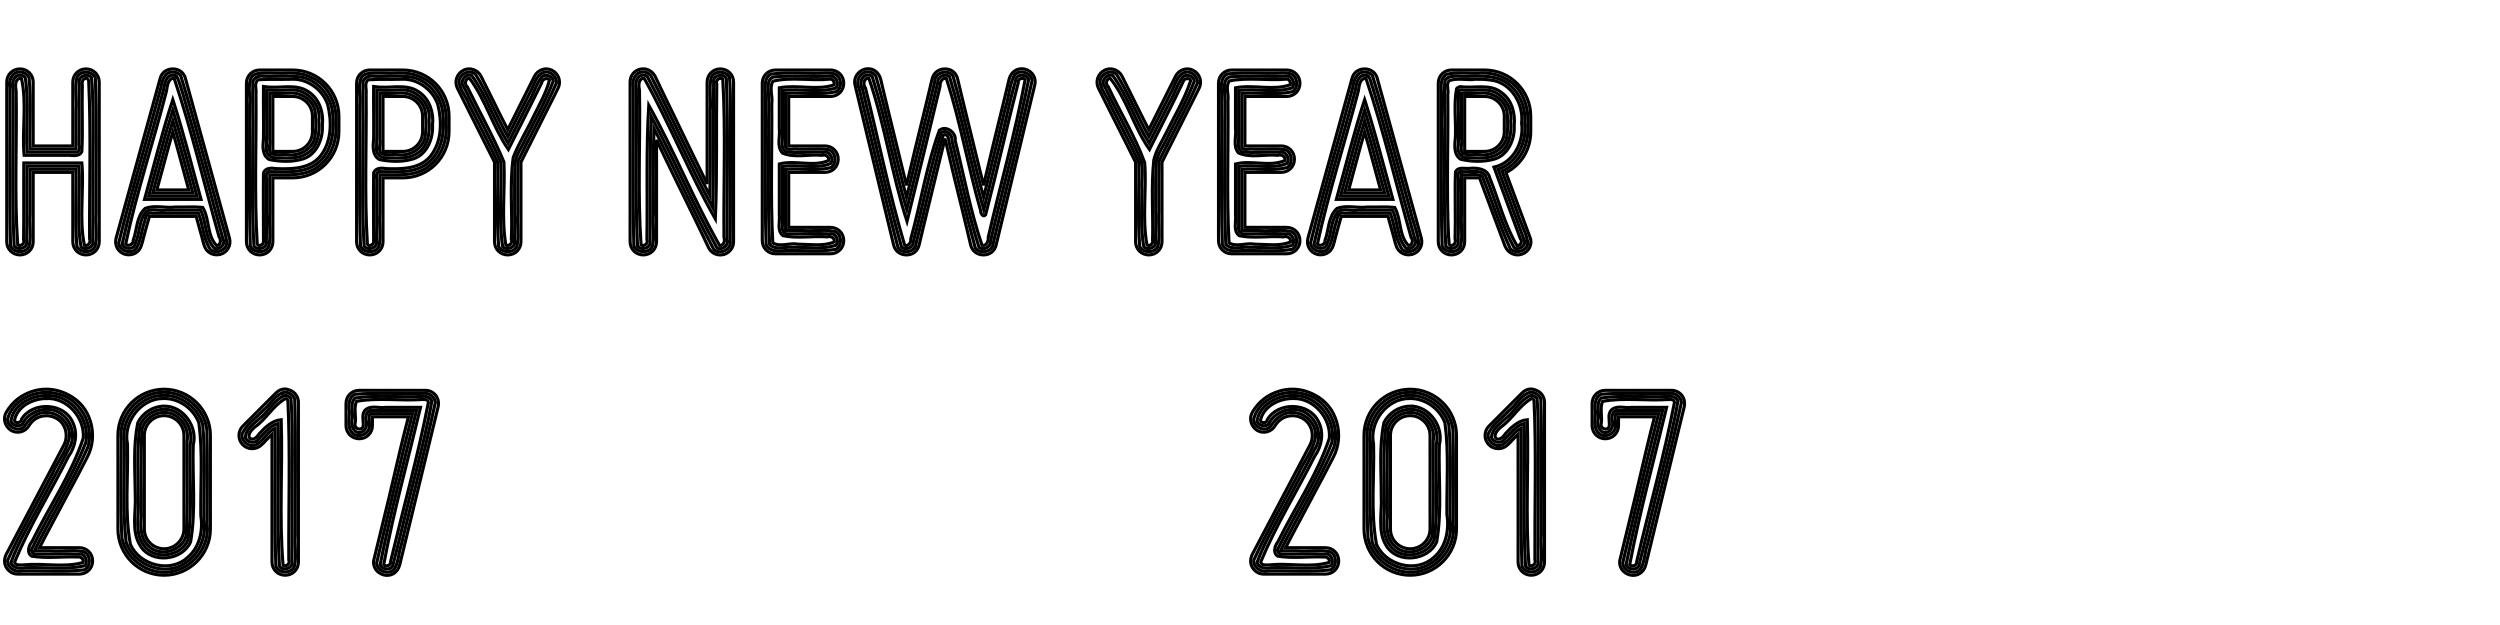 <?xml version="1.0" encoding="UTF-8" standalone="no"?>
<!-- Created with Inkscape (http://www.inkscape.org/) -->

<svg
   xmlns:dc="http://purl.org/dc/elements/1.1/"
   xmlns:cc="http://creativecommons.org/ns#"
   xmlns:rdf="http://www.w3.org/1999/02/22-rdf-syntax-ns#"
   xmlns:svg="http://www.w3.org/2000/svg"
   xmlns="http://www.w3.org/2000/svg"
   xmlns:sodipodi="http://sodipodi.sourceforge.net/DTD/sodipodi-0.dtd"
   xmlns:inkscape="http://www.inkscape.org/namespaces/inkscape"
   width="3200"
   height="800"
   id="svg9228"
   version="1.1"
   inkscape:version="0.48.1 r9760"
   sodipodi:docname="HappyNY_A_2017.svg">
  <defs
     id="defs9230" />
  <sodipodi:namedview
     id="base"
     pagecolor="#ffffff"
     bordercolor="#666666"
     borderopacity="1.0"
     inkscape:pageopacity="0.0"
     inkscape:pageshadow="2"
     inkscape:zoom="0.3953125"
     inkscape:cx="1159.8419"
     inkscape:cy="400"
     inkscape:document-units="px"
     inkscape:current-layer="1-default"
     showgrid="false"
     inkscape:window-width="1676"
     inkscape:window-height="1006"
     inkscape:window-x="0"
     inkscape:window-y="0"
     inkscape:window-maximized="1" />
  <g
     inkscape:label="1-default"
     inkscape:groupmode="layer"
     id="1-default">
    <path
       style="font-size:352.157px;font-style:normal;font-variant:normal;font-weight:bold;font-stretch:normal;text-align:start;line-height:125%;letter-spacing:0px;word-spacing:0px;writing-mode:lr-tb;text-anchor:start;fill:none;stroke:#000000;stroke-width:4;stroke-miterlimit:4;stroke-opacity:1;stroke-dasharray:none;font-family:Miso;-inkscape-font-specification:Miso Bold"
       d="M 1110.312 88 C 1109.167 88.063 1107.97 88.254 1106.781 88.562 C 1097.977 91.028 1092.004 100.196 1094.469 109 L 1143.781 313.25 C 1145.542 321.35 1152.213 326.281 1160.312 326.281 C 1168.412 326.281 1174.77 321.35 1176.531 313.25 C 1180.053 298.459 1183.564 283.307 1187.438 267.812 C 1194.129 241.049 1202.23 207.95 1209.625 177.312 C 1216.668 207.95 1224.778 241.049 1231.469 267.812 C 1235.342 283.307 1238.853 298.459 1242.375 313.25 C 1244.136 321.35 1250.838 326.281 1258.938 326.281 C 1267.037 326.281 1273.364 321.35 1275.125 313.25 L 1324.438 109 C 1326.903 100.196 1321.602 91.028 1312.094 88.562 C 1302.586 86.097 1294.153 91.742 1291.688 101.25 C 1288.166 116.041 1284.624 131.161 1280.75 146.656 C 1274.059 173.42 1265.981 207.223 1258.938 237.156 C 1251.542 207.223 1243.441 173.42 1236.75 146.656 C 1232.876 131.161 1229.334 116.041 1225.812 101.25 C 1224.052 93.15 1217.725 88.219 1209.625 88.219 C 1201.525 88.219 1194.823 93.15 1193.062 101.25 C 1189.541 116.041 1186.03 131.161 1182.156 146.656 C 1175.465 173.42 1167.356 207.223 1160.312 237.156 C 1152.917 207.223 1144.816 173.42 1138.125 146.656 C 1134.251 131.161 1130.74 116.041 1127.219 101.25 C 1125.062 92.93 1118.334 87.557 1110.312 88 z M 822.531 88.156 C 821.556 88.205 820.575 88.342 819.562 88.562 C 811.463 90.323 806.531 97.025 806.531 105.125 L 806.531 309.375 C 806.531 318.883 813.929 326.281 823.438 326.281 C 832.946 326.281 840.344 318.883 840.344 309.375 L 840.344 179.062 C 854.782 209.7 871.689 243.861 884.719 270.625 C 892.466 286.472 899.832 301.607 906.875 316.75 C 910.044 323.793 917.807 327.667 925.906 325.906 C 933.302 324.145 938.938 317.475 938.938 309.375 L 938.938 105.125 C 938.938 95.617 931.539 88.219 922.031 88.219 C 912.523 88.219 905.125 95.617 905.125 105.125 L 905.125 235.406 C 889.982 204.769 873.78 170.608 860.75 143.844 C 853.003 127.997 845.606 112.861 838.562 97.719 C 835.173 91.556 829.358 87.814 822.531 88.156 z M 601.156 88.188 C 598.46 88.081 595.75 88.648 593.219 89.969 C 584.767 94.195 581.243 104.423 585.469 112.875 L 633 207.594 L 633 309.375 C 633 318.883 640.398 326.281 649.906 326.281 C 659.414 326.281 666.812 318.883 666.812 309.375 L 666.812 207.594 L 714.344 112.875 C 718.57 104.423 715.046 94.195 706.594 89.969 C 698.494 85.743 688.288 89.267 684.062 97.719 L 672.438 120.969 C 665.747 134.703 656.949 151.593 649.906 166.031 C 642.511 151.593 634.066 134.703 627.375 120.969 L 615.75 97.719 C 612.845 91.908 607.089 88.422 601.156 88.188 z M 1421.719 88.188 C 1419.022 88.081 1416.281 88.648 1413.75 89.969 C 1405.298 94.195 1401.774 104.423 1406 112.875 L 1453.562 207.594 L 1453.562 309.375 C 1453.562 318.883 1460.96 326.281 1470.469 326.281 C 1479.977 326.281 1487.344 318.883 1487.344 309.375 L 1487.344 207.594 L 1534.906 112.875 C 1539.132 104.423 1535.608 94.195 1527.156 89.969 C 1519.057 85.743 1508.851 89.267 1504.625 97.719 L 1493 120.969 C 1486.309 134.703 1477.512 151.593 1470.469 166.031 C 1463.073 151.593 1454.597 134.703 1447.906 120.969 L 1436.281 97.719 C 1433.376 91.908 1427.651 88.422 1421.719 88.188 z M 25.562 88.219 C 16.054 88.219 8.656 95.617 8.656 105.125 L 8.656 309.375 C 8.656 318.883 16.054 326.281 25.562 326.281 C 35.071 326.281 42.469 318.883 42.469 309.375 L 42.469 220.625 L 93.188 220.625 L 93.188 309.375 C 93.188 318.883 100.586 326.281 110.094 326.281 C 119.602 326.281 127 318.883 127 309.375 L 127 105.125 C 127 95.617 119.602 88.219 110.094 88.219 C 100.586 88.219 93.188 95.617 93.188 105.125 L 93.188 186.812 L 42.469 186.812 L 42.469 105.125 C 42.469 95.617 35.071 88.219 25.562 88.219 z M 221.188 88.219 C 213.088 88.219 206.73 93.136 204.969 100.531 L 148.625 304.781 C 146.16 314.289 151.446 323.097 160.25 325.562 C 169.758 328.028 178.566 322.741 181.031 313.938 C 182.088 311.12 182.787 307.592 183.844 303.719 C 185.605 297.028 188.081 287.886 191.25 276.969 L 251.125 276.969 C 253.942 287.886 256.739 297.028 258.5 303.719 C 259.556 307.592 260.256 311.12 261.312 313.938 C 263.778 322.741 272.586 328.028 282.094 325.562 C 290.898 323.097 296.184 314.289 293.719 304.781 L 237.375 100.531 C 235.614 93.136 229.287 88.219 221.188 88.219 z M 1746.719 88.219 C 1738.619 88.219 1732.292 93.136 1730.531 100.531 L 1674.188 304.781 C 1671.722 314.289 1677.009 323.097 1685.812 325.562 C 1695.321 328.028 1704.129 322.741 1706.594 313.938 C 1707.65 311.12 1708.35 307.592 1709.406 303.719 C 1711.167 297.028 1713.643 287.886 1716.812 276.969 L 1776.656 276.969 C 1779.473 287.886 1782.302 297.028 1784.062 303.719 C 1785.119 307.592 1785.819 311.12 1786.875 313.938 C 1789.34 322.741 1798.148 328.028 1807.656 325.562 C 1816.46 323.097 1821.746 314.289 1819.281 304.781 L 1762.938 100.531 C 1761.177 93.136 1754.818 88.219 1746.719 88.219 z M 332.344 89.625 C 322.836 89.625 315.438 97.023 315.438 106.531 L 315.438 309.375 C 315.438 318.883 322.836 326.281 332.344 326.281 C 341.852 326.281 349.25 318.883 349.25 309.375 L 349.25 227.656 L 374.594 227.656 C 407.344 227.656 433.75 201.251 433.75 168.5 L 433.75 148.781 C 433.75 116.031 407.344 89.625 374.594 89.625 L 332.344 89.625 z M 473.344 89.625 C 463.836 89.625 456.438 97.023 456.438 106.531 L 456.438 309.375 C 456.438 318.883 463.836 326.281 473.344 326.281 C 482.852 326.281 490.25 318.883 490.25 309.375 L 490.25 227.656 L 515.594 227.656 C 548.344 227.656 574.75 201.251 574.75 168.5 L 574.75 148.781 C 574.75 116.031 548.344 89.625 515.594 89.625 L 473.344 89.625 z M 992.625 89.625 C 983.117 89.625 975.719 97.023 975.719 106.531 L 975.719 307.969 C 975.719 317.477 983.117 324.844 992.625 324.844 L 1063.062 324.844 C 1072.571 324.844 1079.969 317.477 1079.969 307.969 C 1079.969 298.461 1072.571 291.062 1063.062 291.062 L 1009.531 291.062 L 1009.531 220.625 L 1056.031 220.625 C 1065.539 220.625 1072.906 213.227 1072.906 203.719 C 1072.906 194.211 1065.539 186.812 1056.031 186.812 L 1009.531 186.812 L 1009.531 123.438 L 1063.062 123.438 C 1072.571 123.438 1079.969 116.039 1079.969 106.531 C 1079.969 97.023 1072.571 89.625 1063.062 89.625 L 992.625 89.625 z M 1576.562 89.625 C 1567.054 89.625 1559.688 97.023 1559.688 106.531 L 1559.688 307.969 C 1559.688 317.477 1567.054 324.844 1576.562 324.844 L 1647 324.844 C 1656.508 324.844 1663.906 317.477 1663.906 307.969 C 1663.906 298.461 1656.508 291.062 1647 291.062 L 1593.469 291.062 L 1593.469 220.625 L 1639.969 220.625 C 1649.477 220.625 1656.875 213.227 1656.875 203.719 C 1656.875 194.211 1649.477 186.812 1639.969 186.812 L 1593.469 186.812 L 1593.469 123.438 L 1647 123.438 C 1656.508 123.438 1663.906 116.039 1663.906 106.531 C 1663.906 97.023 1656.508 89.625 1647 89.625 L 1576.562 89.625 z M 1857.875 89.625 C 1848.367 89.625 1841 97.023 1841 106.531 L 1841 309.375 C 1841 318.883 1848.367 326.281 1857.875 326.281 C 1867.383 326.281 1874.781 318.883 1874.781 309.375 L 1874.781 227.656 L 1893.812 227.656 L 1926.562 315.344 C 1930.436 324.148 1939.602 328.388 1948.406 325.219 C 1957.21 322.049 1962.124 312.179 1958.25 303.375 L 1927.625 220.969 C 1946.994 211.108 1959.312 191.39 1959.312 168.5 L 1959.312 148.781 C 1959.312 116.031 1932.907 89.625 1900.156 89.625 L 1857.875 89.625 z M 349.25 123.438 L 374.594 123.438 C 388.68 123.438 399.938 134.695 399.938 148.781 L 399.938 168.5 C 399.938 182.586 388.68 193.844 374.594 193.844 L 349.25 193.844 L 349.25 123.438 z M 490.25 123.438 L 515.594 123.438 C 529.68 123.438 540.938 134.695 540.938 148.781 L 540.938 168.5 C 540.938 182.586 529.68 193.844 515.594 193.844 L 490.25 193.844 L 490.25 123.438 z M 1874.781 123.438 L 1900.156 123.438 C 1914.243 123.438 1925.5 134.695 1925.5 148.781 L 1925.5 168.5 C 1925.5 182.586 1914.243 193.844 1900.156 193.844 L 1874.781 193.844 L 1874.781 123.438 z M 221.188 168.844 C 227.878 191.734 234.903 218.857 241.594 243.156 L 200.75 243.156 C 207.441 218.857 214.497 191.734 221.188 168.844 z M 1746.719 168.844 C 1753.41 191.734 1760.465 218.857 1767.156 243.156 L 1726.312 243.156 C 1733.004 218.857 1740.028 191.734 1746.719 168.844 z M 364.062 497.938 C 360.108 498.041 356.395 499.824 353.094 503.125 L 310.844 545.406 C 307.674 548.576 305.906 552.797 305.906 557.375 C 305.906 561.953 307.674 566.174 310.844 569.344 C 314.013 572.513 318.234 574.281 322.812 574.281 C 327.391 574.281 331.612 572.513 334.781 569.344 C 336.542 567.935 337.935 566.542 339.344 564.781 C 341.809 562.316 344.987 558.786 348.156 555.969 L 348.156 719.375 C 348.156 728.883 355.554 736.281 365.062 736.281 C 374.571 736.281 381.969 728.883 381.969 719.375 L 381.969 515.125 C 381.969 508.434 378.097 502.09 371.406 499.625 C 368.897 498.436 366.435 497.876 364.062 497.938 z M 1959.062 497.938 C 1955.108 498.041 1951.395 499.824 1948.094 503.125 L 1905.844 545.406 C 1902.674 548.576 1900.906 552.797 1900.906 557.375 C 1900.906 561.953 1902.674 566.174 1905.844 569.344 C 1909.013 572.513 1913.235 574.281 1917.812 574.281 C 1922.391 574.281 1926.612 572.513 1929.781 569.344 C 1931.542 567.935 1932.935 566.542 1934.344 564.781 C 1936.809 562.316 1939.987 558.786 1943.156 555.969 L 1943.156 719.375 C 1943.156 728.883 1950.554 736.281 1960.062 736.281 C 1969.571 736.281 1976.969 728.883 1976.969 719.375 L 1976.969 515.125 C 1976.969 508.434 1973.097 502.09 1966.406 499.625 C 1963.897 498.436 1961.435 497.876 1959.062 497.938 z M 57.781 498.188 C 53.045 498.302 48.263 498.992 43.531 500.312 C 27.684 504.891 16.068 514.047 7.969 527.781 C 3.391 535.881 6.213 545.749 14.312 551.031 C 22.412 555.609 32.609 552.787 37.188 544.688 C 41.061 538.701 46.005 534.823 52.344 533.062 C 59.035 531.302 65.732 532.018 71.719 535.188 C 77.705 538.357 81.575 543.278 83.688 549.969 C 85.448 556.66 85.076 563.005 81.906 569.344 L 7.625 710.219 C 5.16 716.205 5.143 721.468 8.312 726.75 C 11.834 732.032 16.763 734.844 22.75 734.844 L 101.625 734.844 C 111.133 734.844 118.531 727.477 118.531 717.969 C 118.531 708.461 111.133 701.062 101.625 701.062 L 50.562 701.062 C 59.014 684.159 74.876 655.284 87.906 630.281 C 95.654 615.843 103.744 600.691 111.844 584.844 C 118.887 571.11 120.288 555.611 116.062 540.469 C 111.484 524.622 101.993 512.989 87.906 505.594 C 78.464 500.51 68.201 497.935 57.781 498.188 z M 1652.781 498.188 C 1648.045 498.302 1643.263 498.992 1638.531 500.312 C 1622.684 504.891 1611.068 514.047 1602.969 527.781 C 1598.391 535.881 1601.213 545.749 1609.312 551.031 C 1617.412 555.609 1627.61 552.787 1632.188 544.688 C 1636.061 538.701 1641.005 534.823 1647.344 533.062 C 1654.035 531.302 1660.732 532.018 1666.719 535.188 C 1672.705 538.357 1676.575 543.278 1678.688 549.969 C 1680.448 556.66 1680.076 563.005 1676.906 569.344 L 1602.625 710.219 C 1600.16 716.205 1600.143 721.468 1603.312 726.75 C 1606.834 732.032 1611.763 734.844 1617.75 734.844 L 1696.625 734.844 C 1706.133 734.844 1713.531 727.477 1713.531 717.969 C 1713.531 708.461 1706.133 701.062 1696.625 701.062 L 1645.562 701.062 C 1654.014 684.159 1669.876 655.284 1682.906 630.281 C 1690.654 615.843 1698.744 600.691 1706.844 584.844 C 1713.887 571.11 1715.288 555.611 1711.062 540.469 C 1706.485 524.622 1696.993 512.989 1682.906 505.594 C 1673.464 500.51 1663.201 497.935 1652.781 498.188 z M 210.094 498.219 C 177.343 498.219 150.938 524.624 150.938 557.375 L 150.938 677.094 C 150.938 709.844 177.343 736.281 210.094 736.281 C 242.492 736.281 269.281 709.844 269.281 677.094 L 269.281 557.375 C 269.281 524.624 242.492 498.219 210.094 498.219 z M 1805.094 498.219 C 1772.343 498.219 1745.938 524.624 1745.938 557.375 L 1745.938 677.094 C 1745.938 709.844 1772.343 736.281 1805.094 736.281 C 1837.492 736.281 1864.281 709.844 1864.281 677.094 L 1864.281 557.375 C 1864.281 524.624 1837.492 498.219 1805.094 498.219 z M 459.812 499.625 C 450.304 499.625 442.906 507.023 442.906 516.531 L 442.906 544.688 C 442.906 554.196 450.304 561.594 459.812 561.594 C 469.321 561.594 476.688 554.196 476.688 544.688 L 476.688 533.438 L 522.844 533.438 C 518.266 550.341 507.352 595.758 497.844 637.312 C 491.857 661.611 485.503 687.68 478.812 715.5 C 478.46 716.909 478.125 717.966 478.125 719.375 C 478.125 727.475 483.025 733.441 491.125 735.906 C 500.633 738.371 509.097 732.758 511.562 723.25 L 560.875 520.406 C 561.931 515.124 560.857 510.195 557.688 505.969 C 554.166 501.743 549.595 499.625 544.312 499.625 L 459.812 499.625 z M 2054.812 499.625 C 2045.304 499.625 2037.906 507.023 2037.906 516.531 L 2037.906 544.688 C 2037.906 554.196 2045.304 561.594 2054.812 561.594 C 2064.321 561.594 2071.688 554.196 2071.688 544.688 L 2071.688 533.438 L 2117.844 533.438 C 2113.266 550.341 2102.352 595.758 2092.844 637.312 C 2086.857 661.611 2080.503 687.68 2073.812 715.5 C 2073.46 716.909 2073.125 717.966 2073.125 719.375 C 2073.125 727.475 2078.025 733.441 2086.125 735.906 C 2095.633 738.371 2104.097 732.758 2106.562 723.25 L 2155.875 520.406 C 2156.932 515.124 2155.857 510.195 2152.688 505.969 C 2149.166 501.743 2144.595 499.625 2139.312 499.625 L 2054.812 499.625 z M 210.094 532.031 C 223.828 532.031 235.469 543.289 235.469 557.375 L 235.469 677.094 C 235.469 691.18 223.828 702.469 210.094 702.469 C 196.007 702.469 184.75 691.18 184.75 677.094 L 184.75 557.375 C 184.75 543.289 196.007 532.031 210.094 532.031 z M 1805.094 532.031 C 1818.828 532.031 1830.469 543.289 1830.469 557.375 L 1830.469 677.094 C 1830.469 691.18 1818.828 702.469 1805.094 702.469 C 1791.008 702.469 1779.75 691.18 1779.75 677.094 L 1779.75 557.375 C 1779.75 543.289 1791.008 532.031 1805.094 532.031 z "
       id="path5821" />
    <path
       style="font-size:352.157px;font-style:normal;font-variant:normal;font-weight:bold;font-stretch:normal;text-align:start;line-height:125%;letter-spacing:0px;word-spacing:0px;writing-mode:lr-tb;text-anchor:start;fill:none;stroke:#000000;stroke-width:4;stroke-miterlimit:4;stroke-opacity:1;stroke-dasharray:none;font-family:Miso;-inkscape-font-specification:Miso Bold"
       d="m 1110.562,92 c -9.827,-0.015 -15.893,12.792 -11,20.844 16.677,68.035 32.095,136.455 49.938,204.156 5.567,8.82 22.856,5.943 23.062,-5.375 11.945,-46.064 21.845,-92.949 34.812,-138.562 4.383,-3.039 7.374,3.478 7.062,7.125 10.94,45.827 21.459,91.947 33.938,137.281 6.165,8.541 22.953,4.917 23.017,-6.441 16.607,-69.199 34.293,-138.197 49.671,-207.653 -0.563,-11.174 -19.076,-16.093 -23.688,-4.969 -5.623,12.399 -6.021,26.576 -10.438,39.451 -9.355,38.243 -18.436,76.553 -27.906,114.768 -14.018,-51.618 -24.762,-104.136 -39.219,-155.594 -6.379,-9.08 -23.697,-4.242 -23.3,7.471 -12.124,49.352 -23.885,98.794 -36.106,148.122 C 1146.27,201.039 1135.899,148.375 1121,97.062 1118.574,93.84 1114.665,91.628 1110.562,92 z m -412.031,0.125 c -10.936,1.142 -14.181,14.425 -18.406,22.812 -10.228,19.873 -20.106,39.925 -30.125,59.906 -14.635,-26.188 -25.553,-54.459 -41.406,-79.906 -8.257,-7.298 -23.415,1.274 -20.656,12.344 2.238,9.75 9.194,17.302 12.56,26.654 12.187,24.533 25.036,48.813 36.502,73.659 0.794,35.931 -1.622,72.083 1.25,107.875 4.62,9.921 23.004,8.535 23.906,-3.25 2.107,-12.963 -0.472,-26.146 0.688,-39.188 0.061,-22.388 -0.392,-44.841 0.344,-67.188 16.118,-33.258 34.143,-65.699 49,-99.5 0.618,-7.419 -6.151,-14.583 -13.656,-14.219 z m 820.563,0 c -10.936,1.142 -14.181,14.425 -18.406,22.812 -10.257,19.843 -20.058,39.917 -30.094,59.875 -14.72,-26.141 -25.644,-54.561 -41.5,-79.906 -8.177,-7.221 -23.359,1.249 -20.656,12.312 2.165,9.647 9.207,17.399 12.56,26.685 12.245,24.525 25.078,48.833 36.565,73.69 0.792,35.951 -1.619,72.127 1.25,107.938 4.71,9.869 23.015,8.387 23.906,-3.312 1.963,-13.646 -0.421,-27.475 0.656,-41.188 0.055,-21.721 -0.385,-43.508 0.344,-65.188 16.131,-33.257 34.183,-65.683 49.031,-99.5 0.618,-7.419 -6.151,-14.583 -13.656,-14.219 z m -696.313,0.031 c -9.678,-0.222 -14.576,11.76 -12.25,19.969 0.45,67.43 -0.986,134.925 0.812,202.312 3.756,10.757 23.029,10.179 24.344,-1.938 2.124,-12.647 -0.519,-25.678 0.71,-38.469 0.09,-36.531 -0.655,-73.078 0.696,-109.594 26.363,51.278 49.774,104.205 76.688,155.094 7.725,6.915 22.848,-0.031 20.902,-10.937 0.427,-50.87 0.085,-101.75 0.337,-152.625 -0.334,-18.928 0.37,-38.116 -1.27,-56.875 -4.663,-9.859 -22.838,-8.709 -23.969,2.969 -2.116,13.024 0.512,26.266 -0.684,39.375 -0.1,36.291 0.429,72.59 -0.504,108.875 C 882.084,199.803 859.042,147.429 833,96.688 830.489,93.81 826.737,91.807 822.781,92.156 z M 24.906,92.25 c -9.633,-0.046 -14.477,11.645 -12.25,19.906 0.45,67.419 -0.986,134.904 0.812,202.281 3.756,10.757 23.029,10.179 24.344,-1.938 2.112,-12.636 -0.479,-25.654 0.656,-38.438 0,-19.146 0,-38.292 0,-57.438 19.573,0 39.146,0 58.719,0 0.804,32.92 -1.63,66.066 1.25,98.844 4.62,9.921 23.004,8.535 23.906,-3.25 2.108,-12.964 -0.46,-26.145 0.628,-39.187 -0.441,-57.796 1.154,-115.727 -0.94,-173.438 -4.228,-10.352 -23.043,-9.437 -24.188,2.469 -2.116,13.023 0.503,26.268 -0.656,39.375 0,16.458 0,32.917 0,49.375 -19.562,0 -39.125,0 -58.688,0 C 37.609,160.334 40.109,129.593 37.188,99.281 34.943,94.841 29.957,91.814 24.906,92.25 z m 195.625,0 c -9.713,-0.171 -13.383,11.061 -14.354,18.966 -17.756,66.664 -37.759,132.787 -54.24,199.753 0.804,11.258 18.982,15.87 23.688,4.844 5.279,-10.32 5.658,-22.36 9.806,-33.165 0.44,-4.658 3.246,-11.666 9.163,-9.679 19.833,0 39.667,0 59.5,0 5.804,15.274 6.084,32.851 15.281,46.594 7.843,6.538 23.128,-0.302 20.625,-11.25 -2.273,-14.344 -8.092,-27.88 -11.15,-42.081 C 262.93,209.765 248.638,152.684 231.25,96.719 228.697,93.603 224.549,91.95 220.531,92.25 z M 1746,92.25 c -10.087,-0.123 -13.385,11.922 -14.511,19.934 -17.719,66.328 -37.572,132.147 -53.989,198.785 0.804,11.258 18.982,15.87 23.688,4.844 5.279,-10.32 5.659,-22.36 9.806,-33.165 0.44,-4.658 3.246,-11.666 9.162,-9.679 19.833,0 39.667,0 59.5,0 5.638,15.255 6.202,32.782 15.25,46.531 7.984,6.748 23.35,-0.463 20.656,-11.438 -2.002,-13.307 -7.645,-25.805 -10.349,-39.024 C 1788.991,211.615 1774.496,153.54 1756.719,96.656 1754.155,93.527 1749.981,91.948 1746,92.25 z m 151.281,1.156 c -15.209,1.438 -31.003,-1.862 -45.844,1.75 -10.099,6.623 -5.674,20.341 -6.397,30.406 0.4,63.098 -1.149,126.33 0.928,189.344 4.136,10.324 23,9.464 24.156,-2.469 2.116,-13.023 -0.503,-26.268 0.656,-39.375 0,-16.51 0,-33.021 0,-49.531 8.677,1.389 18.684,-2.266 26.531,2.062 12.247,30.833 22.001,62.845 35.906,92.906 7.225,8.168 24.576,1.58 22,-10.062 -2.633,-12.757 -9.53,-24.166 -13.025,-36.72 -6.498,-17.592 -13.057,-35.162 -19.568,-52.748 22.774,-9.159 35.28,-34.799 32.862,-58.653 1.946,-22.337 -5.974,-47.101 -26.268,-58.441 -9.573,-5.787 -20.743,-8.706 -31.938,-8.469 z M 341.406,93.438 c -7.414,0.41 -17.933,-0.823 -20.781,8 -3.238,10.399 -0.144,21.655 -1.115,32.406 0.268,60.338 -1.108,120.809 0.896,181.063 4.228,10.352 23.043,9.437 24.188,-2.469 2.116,-13.023 -0.503,-26.268 0.656,-39.375 0,-16.458 0,-32.917 0,-49.375 21.471,-0.187 46.139,3.076 63.688,-11.812 16.594,-12.808 22.837,-35.017 21.125,-55.375 1.513,-23.196 -9.684,-48.26 -31.969,-57.594 -11.937,-6.034 -25.545,-5.828 -38.625,-5.125 -6.021,-0.072 -12.041,-0.426 -18.062,-0.344 z m 141,0 c -7.414,0.41 -17.933,-0.823 -20.781,8 -3.238,10.399 -0.144,21.655 -1.115,32.406 0.268,60.338 -1.108,120.809 0.896,181.063 4.228,10.352 23.043,9.437 24.188,-2.469 2.116,-13.023 -0.503,-26.268 0.656,-39.375 0,-16.458 0,-32.917 0,-49.375 21.471,-0.187 46.139,3.076 63.688,-11.812 16.594,-12.808 22.837,-35.017 21.125,-55.375 1.513,-23.196 -9.684,-48.26 -31.969,-57.594 -11.937,-6.034 -25.545,-5.828 -38.625,-5.125 -6.021,-0.072 -12.041,-0.426 -18.062,-0.344 z m 575.281,0 c -23.567,1.371 -47.406,-1.613 -70.812,1.375 -9.688,5.115 -7.251,17.749 -7.131,26.75 0.486,63.827 -1.153,127.79 0.912,191.531 4.087,9.181 15.68,8.528 24.062,7.627 21.703,-0.638 43.814,2.065 65.251,-1.564 9.14,-5.218 7.304,-22.57 -4.063,-23.438 -12.954,-2.105 -26.12,0.463 -39.156,-0.656 -7.073,0 -14.146,0 -21.219,0 0,-26.104 0,-52.208 0,-78.312 19.34,-1.673 39.519,2.765 58.313,-2.406 8.617,-6.246 5.429,-23.153 -6.219,-23.156 -13.684,-1.278 -27.504,0.464 -41.156,-0.531 -3.664,0.667 -11.716,1.766 -11.031,-4.25 0.22,-22.268 0.031,-44.587 0.094,-66.875 21.615,-1.497 43.733,2.556 65,-2.156 9.016,-5.884 5.977,-22.949 -5.469,-23.5 -2.43,-0.451 -4.909,-0.528 -7.375,-0.438 z m 583.938,0 c -23.41,1.194 -47.005,-1.298 -70.312,1.156 -9.428,4.342 -8.152,16.399 -7.605,24.969 0.503,64.516 -1.155,129.158 0.917,193.594 4.33,9.448 16.391,8.31 25.031,7.548 21.372,-0.572 43.146,2.042 64.25,-1.548 9.141,-5.218 7.304,-22.57 -4.062,-23.438 -12.955,-2.105 -26.12,0.463 -39.156,-0.656 -7.073,0 -14.146,0 -21.219,0 -1e-4,-26.104 0,-52.208 0,-78.312 19.354,-1.685 39.539,2.787 58.344,-2.438 8.684,-6.087 5.358,-23.254 -6.25,-23.125 -13.684,-1.278 -27.504,0.464 -41.156,-0.531 -3.664,0.667 -11.716,1.766 -11.031,-4.25 0.22,-22.268 0.031,-44.587 0.094,-66.875 21.614,-1.497 43.733,2.556 65,-2.156 9.016,-5.884 5.977,-22.949 -5.469,-23.5 -2.43,-0.451 -4.909,-0.528 -7.375,-0.438 z m -1268.969,25.625 c 14.895,-0.318 29.999,10.874 31,26.25 0.977,10.761 1.033,21.921 -1.094,32.5 -4.412,13.891 -19.637,22.127 -33.875,20.125 -7.016,-0.649 -14.844,1.189 -21.406,-1.156 -4.928,-4.822 -0.686,-12.227 -2.031,-18.188 0,-19.75 0,-39.5 0,-59.25 9.129,0.663 18.277,-0.003 27.406,-0.281 z m 141,0 c 14.895,-0.318 29.999,10.874 31,26.25 0.977,10.761 1.033,21.921 -1.094,32.5 -4.412,13.891 -19.637,22.127 -33.875,20.125 -7.016,-0.649 -14.844,1.189 -21.406,-1.156 -4.928,-4.822 -0.686,-12.227 -2.031,-18.188 0,-19.75 0,-39.5 0,-59.25 9.129,0.663 18.277,-0.003 27.406,-0.281 z m 1384.531,0 c 15.343,-0.406 30.567,11.463 31.156,27.25 0.743,10.456 0.931,21.321 -1.25,31.562 -4.423,13.874 -19.637,22.053 -33.844,20.062 -7.031,-0.672 -14.911,1.233 -21.469,-1.188 -4.955,-5.137 -0.564,-12.885 -2,-19.156 1e-4,-19.417 0,-38.833 0,-58.25 9.129,0.663 18.277,-0.003 27.406,-0.281 z M 222.156,157.844 c 8.816,29.606 16.449,59.544 24.688,89.312 -17.115,0 -34.229,0 -51.344,0 8.547,-30.847 16.437,-61.881 25.688,-92.531 0.323,1.073 0.646,2.146 0.969,3.219 z m 1525.531,0 c 8.824,29.607 16.474,59.542 24.719,89.312 -17.114,0 -34.229,0 -51.344,0 8.57,-30.838 16.41,-61.883 25.656,-92.531 0.323,1.073 0.646,2.146 0.969,3.219 z M 363.594,502.062 c -11.925,3.583 -17.471,15.869 -26.75,23.312 -9.206,9.804 -21.406,17.661 -27.031,30.25 -1.572,10.321 12.167,19.55 20.469,12.094 8.084,-5.542 12.713,-15.191 21.875,-19.625 0.615,58.921 -1.221,117.978 0.969,176.812 4.212,10.289 22.876,9.517 24.188,-2.406 2.09,-12.4 -0.454,-25.019 0.628,-37.5 -0.306,-58.074 0.879,-116.224 -0.691,-174.25 -1.946,-5.477 -7.906,-9.054 -13.656,-8.688 z m 1595,0 c -11.925,3.583 -17.471,15.869 -26.75,23.312 -9.206,9.804 -21.406,17.661 -27.031,30.25 -1.572,10.321 12.167,19.55 20.469,12.094 8.084,-5.542 12.713,-15.191 21.875,-19.625 0.615,58.921 -1.221,117.978 0.969,176.812 4.212,10.289 22.876,9.517 24.188,-2.406 2.09,-12.4 -0.454,-25.019 0.628,-37.5 -0.306,-58.074 0.879,-116.224 -0.691,-174.25 -1.946,-5.477 -7.906,-9.054 -13.656,-8.688 z M 57.219,502.219 c -20.588,0.912 -42.297,13.469 -47.531,34.375 -0.218,10.817 16.494,17.87 22.569,7.7 6.227,-9.429 16.274,-17.368 28.15,-16.294 17.464,0.469 32.919,18.388 27.438,35.781 C 83.721,579.31 73.028,591.959 66.837,606.641 47.793,643.39 27.027,679.405 9.812,717 c -0.702,9.248 9.392,16.138 17.906,13.825 26.766,-0.801 53.847,1.79 80.406,-1.45 9.556,-4.916 7.906,-22.814 -3.656,-23.656 -12.955,-2.105 -26.12,0.463 -39.156,-0.656 -7.083,0 -14.167,0 -21.25,0 22.001,-44.637 48.206,-87.28 68.469,-132.781 8.4,-28.163 -9.604,-62.05 -38.938,-68.156 -5.312,-1.471 -10.867,-2.091 -16.375,-1.906 z m 149.5,0 c -29.869,1.078 -55.315,30.372 -51.598,60.219 0.092,42.076 -1.263,84.258 0.914,126.263 5.794,30.071 39.826,51.047 69.183,41.581 24.766,-7.063 42.996,-32.801 39.919,-58.687 0.08,-40.525 0.594,-81.093 -0.356,-121.594 -3.232,-27.937 -30.021,-49.867 -58.062,-47.781 z m 1445.5,0 c -20.588,0.912 -42.297,13.469 -47.531,34.375 -0.218,10.817 16.494,17.87 22.569,7.7 6.227,-9.429 16.274,-17.368 28.15,-16.294 17.464,0.469 32.919,18.388 27.438,35.781 -4.123,15.529 -14.816,28.178 -21.007,42.86 -19.044,36.748 -39.809,72.764 -57.024,110.359 -0.702,9.248 9.392,16.138 17.906,13.825 26.766,-0.801 53.847,1.79 80.406,-1.45 9.556,-4.916 7.906,-22.814 -3.656,-23.656 -12.955,-2.105 -26.12,0.463 -39.156,-0.656 -7.083,0 -14.167,0 -21.25,0 22.003,-44.636 48.219,-87.273 68.469,-132.781 8.4,-28.163 -9.604,-62.05 -38.937,-68.156 -5.312,-1.471 -10.867,-2.091 -16.375,-1.906 z m 149.5,0 c -29.869,1.078 -55.315,30.372 -51.598,60.219 0.092,42.076 -1.263,84.258 0.914,126.263 5.794,30.071 39.826,51.047 69.183,41.581 24.766,-7.063 42.996,-32.801 39.919,-58.687 0.08,-40.525 0.594,-81.093 -0.356,-121.594 -3.232,-27.937 -30.021,-49.867 -58.062,-47.781 z M 542.906,503.438 c -29.447,1.056 -59.06,-1.212 -88.406,1.188 -8.573,3.926 -8.551,14.77 -7.312,22.75 -0.135,9.617 -3.383,23.035 6.562,28.906 8.691,4.468 20.861,-3.159 19.031,-13.25 0.477,-4.297 -1.505,-10.772 1.062,-13.594 18.052,0 36.104,0 54.156,0 -16.011,63.491 -30.958,127.328 -45.875,191.031 0.118,11.307 17.932,16.847 23.469,6.438 4.837,-9.023 4.531,-19.801 8.044,-29.455 C 528.139,636.637 544.185,576.096 557.25,515 c -0.656,-6.726 -7.566,-12.196 -14.344,-11.562 z m 1595,0 c -29.447,1.056 -59.06,-1.212 -88.406,1.188 -8.573,3.926 -8.551,14.77 -7.312,22.75 -0.135,9.617 -3.383,23.035 6.562,28.906 8.691,4.468 20.861,-3.159 19.031,-13.25 0.477,-4.297 -1.505,-10.772 1.063,-13.594 18.052,0 36.104,0 54.156,0 -16.011,63.491 -30.958,127.328 -45.875,191.031 0.133,11.263 17.851,16.89 23.469,6.438 4.862,-9.008 4.515,-19.802 8.044,-29.455 14.501,-60.814 30.547,-121.355 43.612,-182.451 -0.656,-6.726 -7.566,-12.196 -14.344,-11.562 z m -1927.312,24.5 c 18.356,-0.079 32.457,19.24 28.862,36.812 -0.688,40.357 1.489,80.87 -1.206,121.125 -5.383,19.594 -33.742,27.794 -48.094,12.938 -10.244,-9.307 -10.479,-24.216 -9.34,-37.062 0.403,-37.527 -1.304,-75.183 1.027,-112.625 3.492,-12.359 15.808,-21.524 28.75,-21.188 z m 1595,0 c 18.356,-0.079 32.457,19.24 28.862,36.812 -0.688,40.357 1.489,80.87 -1.206,121.125 -5.383,19.594 -33.742,27.794 -48.094,12.938 -10.244,-9.307 -10.479,-24.216 -9.34,-37.062 0.403,-37.527 -1.304,-75.183 1.027,-112.625 3.492,-12.359 15.808,-21.524 28.75,-21.188 z"
       id="path5884"
       inkscape:connector-curvature="0" />
    <path
       style="font-size:352.157px;font-style:normal;font-variant:normal;font-weight:bold;font-stretch:normal;text-align:start;line-height:125%;letter-spacing:0px;word-spacing:0px;writing-mode:lr-tb;text-anchor:start;fill:none;stroke:#000000;stroke-width:4;stroke-miterlimit:4;stroke-opacity:1;stroke-dasharray:none;font-family:Miso;-inkscape-font-specification:Miso Bold"
       d="m 1110.781,96 c -7.783,0.164 -11.427,10.95 -7.094,16.812 16.852,67.731 31.394,136.233 50.25,203.344 5.122,4.826 15.771,0.84 15,-6.5 12.488,-46.402 21.172,-93.994 35.875,-139.688 6.382,-5.073 14.973,3.076 13.688,10.062 11.332,45.552 20.457,91.978 34.625,136.625 6.062,4.461 15.822,-0.887 14.854,-8.442 16.042,-68.884 34.91,-137.161 48.739,-206.527 -2.561,-7.276 -16.032,-7.518 -16.699,1.112 -7.673,26.695 -12.909,54.037 -20.041,80.888 -6.853,28.287 -13.795,56.553 -20.76,84.812 -16.297,-56.344 -26.787,-114.384 -43.844,-170.406 -5.417,-4.606 -15.87,-0.005 -15,7.406 -13.252,54.281 -26.259,108.622 -39.75,162.844 -16.664,-56.275 -26.371,-114.495 -44.219,-170.375 -1.531,-1.399 -3.549,-2.162 -5.625,-1.969 z M 823,96.156 c -7.986,0.354 -10.571,10.56 -8.469,16.969 0.822,67.237 -1.807,134.672 1.469,201.781 4.621,6.339 17.744,2.694 16.004,-5.937 0.999,-53.272 -0.887,-106.597 1.684,-159.844 29.537,55.321 53.837,113.549 84.156,168.375 6.462,3.418 15.619,-3.891 12.844,-10.906 -0.288,-68.647 1.63,-137.456 -0.969,-206 -3.309,-7.505 -17.817,-4.322 -16.25,4.344 -0.885,53.566 0.527,107.162 -1.281,160.719 C 882.212,210.845 858.108,152.91 828.562,98 827.05,96.681 825.02,95.969 823,96.156 z M 600.719,96.188 c -7.255,0.005 -12.143,9.689 -6.97,15.15 15.601,32.114 32.914,63.443 47.251,96.131 1.554,36.075 -3.14,72.778 2.438,108.438 5.16,5.248 16.993,0.729 15.062,-7.25 1.026,-33.134 -0.718,-66.333 0.844,-99.438 0.807,-11.295 8.661,-20.465 12.925,-30.651 12.394,-24.63 25.998,-48.912 35.856,-74.63 -0.957,-7.569 -12.195,-10.71 -16,-3.5 -6.796,9.089 -9.297,20.753 -15.55,30.331 -8.861,17.451 -17.518,35.015 -26.294,52.513 -17.359,-27.827 -27.131,-59.916 -46.375,-86.594 -1.012,-0.39 -2.081,-0.609 -3.188,-0.5 z m 820.375,0 c -7.123,0.265 -11.952,9.386 -6.965,14.866 15.247,31.873 32.882,62.74 46.652,95.228 2.508,12.097 0.203,24.628 0.906,36.906 -0.188,24.208 -1.845,48.969 2.375,72.781 5.172,5.185 16.917,0.544 14.938,-7.312 1.168,-34.136 -0.927,-68.399 1.094,-102.469 2.917,-11.698 10.57,-21.559 15.245,-32.575 11.609,-22.956 24.231,-45.612 33.349,-69.675 -0.94,-7.615 -12.222,-10.685 -16.031,-3.469 -6.846,9.527 -9.649,21.292 -15.953,31.2 -8.701,17.148 -17.188,34.403 -25.828,51.581 -17.479,-27.77 -27.177,-60.152 -46.562,-86.594 -1.043,-0.4 -2.069,-0.588 -3.219,-0.469 z M 25.156,96.25 c -8.46,0.614 -10.408,11.189 -8.49,17.906 0.791,66.893 -1.803,133.985 1.459,200.75 4.621,6.339 17.745,2.694 16.003,-5.937 0.683,-32.109 -0.007,-64.23 0.341,-96.344 22.188,0 44.375,0 66.562,0 2.069,34.382 -3.296,69.407 2.688,103.375 5.229,5.124 16.878,0.562 14.969,-7.344 0.545,-43.861 -0.206,-87.73 0.508,-131.594 -0.055,-25.968 0.253,-52.284 -2.133,-78 -4.97,-5.727 -17.271,-1.756 -15.533,6.562 -0.756,26.492 0.091,53.101 -0.373,79.532 1.069,3.718 0.718,11.102 -4.969,9.656 -20.521,0 -41.042,0 -61.562,0 C 32.794,162.975 37.423,130.72 32.25,99.156 30.488,97.272 27.857,95.951 25.156,96.25 z m 195.594,0 c -9.054,0.752 -10.037,11.938 -11.45,18.871 -17.137,65.935 -38.241,131.115 -52.956,197.504 2.523,7.06 15.473,7.39 16.688,-0.656 6.201,-13.297 4.408,-30.121 14.312,-41.5 7.906,-4.134 17.069,-0.007 25.438,-1.5 14.667,0 29.333,0 44,0 7.694,15.583 5.243,35.965 17.688,48.969 6.627,2.235 14.86,-5.534 10.938,-12.031 -17.145,-62.034 -33.375,-124.329 -51.385,-186.116 -2.709,-7.343 -4.245,-15.921 -8.271,-22.509 -1.504,-0.833 -3.281,-1.138 -5,-1.031 z m 1525.469,0 c -8.918,0.829 -10.068,11.957 -11.351,18.873 -17.215,65.93 -38.154,131.062 -52.993,197.502 2.548,7.012 15.489,7.421 16.719,-0.656 6.201,-13.297 4.408,-30.121 14.312,-41.5 7.906,-4.134 17.069,-0.007 25.438,-1.5 14.687,0 29.375,0 44.062,0 7.356,15.575 5.385,35.684 17.406,48.812 6.66,2.628 15.255,-5.445 11.188,-12.031 -18.03,-64.092 -34.235,-128.821 -53.562,-192.469 -2.325,-5.111 -2.571,-12.094 -6.281,-16.094 -1.54,-0.746 -3.211,-1.059 -4.937,-0.938 z m -683.688,1.125 c -23.683,1.414 -47.679,-1.205 -71.281,1.062 -8.829,1.166 -8.323,12.239 -7.812,18.938 1.296,17.035 -0.021,34.161 0.398,51.25 -0.121,48.032 -1.107,96.166 1.258,144.125 7.227,7.964 19.224,2.865 28.5,3.794 18.747,-0.403 38.404,3.141 56.469,-2.607 4.597,-5.448 -0.074,-16.403 -7.75,-14.594 -18.292,-0.894 -36.931,0.202 -55.031,0 -5.125,-0.543 -6.739,-5.977 -5.75,-10.406 0,-25.26 10e-5,-50.521 0,-75.781 20.427,-3.543 42.407,4.323 61.875,-4.031 4.265,-5.859 -1.485,-16.39 -9.031,-14.125 -16.142,-1.392 -32.693,1.678 -48.625,-0.875 -7.508,-4.597 -3.392,-14.736 -4.244,-21.937 0.048,-18.781 0.015,-37.563 0.025,-56.344 22.664,-2.818 46.176,3.473 68.313,-3.125 4.906,-5.411 0.261,-16.207 -7.313,-15.344 z m 802.875,0 c -5.934,0.251 -15.929,0.238 -16.125,8.406 -1.195,20.693 0.62,41.435 -0.118,62.156 -0.043,49.034 -1.539,98.316 1.493,147.188 4.803,6.115 17.532,2.284 15.783,-6.249 0.82,-26.347 -0.206,-52.803 0.435,-79.094 -0.232,-3.158 -1.947,-10.395 3.156,-10.375 10.124,1.864 22.868,-3.459 31.031,4.688 12.979,30.911 20.868,64.214 37.344,93.406 6.529,3.491 16.539,-4.491 12.063,-11.438 -10.758,-29.897 -22.078,-59.589 -32.969,-89.438 24.087,-7.393 37.051,-34.403 34.145,-58.622 2.262,-24.107 -10.844,-50.755 -35.208,-57.753 -16.43,-5.078 -34.102,-1.418 -51.031,-2.875 z M 334.219,97.406 c -5.823,-0.132 -11.885,4.4 -10.594,10.719 -0.716,22.24 0.542,44.498 -0.062,66.75 0.008,46.744 -1.496,93.734 1.594,140.312 4.884,6.041 17.494,2.202 15.752,-6.312 0.756,-26.492 -0.091,-53.101 0.373,-79.532 -1.083,-3.736 -0.7,-11.121 5,-9.656 21.484,0.223 46.441,2.721 63.219,-13.406 16.987,-16.004 18.87,-42.102 16,-64.188 -3.381,-22.768 -22.558,-43.311 -46.281,-44.125 -14.967,-1.427 -30.016,0.519 -45,-0.562 z m 141,0 c -5.823,-0.132 -11.885,4.4 -10.594,10.719 -0.716,22.24 0.542,44.498 -0.062,66.75 0.008,46.744 -1.496,93.734 1.594,140.312 4.884,6.041 17.494,2.202 15.752,-6.312 0.756,-26.492 -0.091,-53.101 0.373,-79.532 -1.083,-3.736 -0.7,-11.121 5,-9.656 21.484,0.223 46.441,2.721 63.219,-13.406 16.987,-16.004 18.87,-42.102 16,-64.188 -3.381,-22.768 -22.558,-43.311 -46.281,-44.125 -14.967,-1.427 -30.016,0.519 -45,-0.562 z m 1172.125,0.062 c -23.997,0.978 -48.25,-0.984 -72.125,0.844 -8.778,1.346 -8.345,12.241 -7.813,19.031 1.323,18.043 -0.03,36.186 0.39,54.281 -0.151,47.022 -1.051,94.144 1.266,141.094 7.469,8.175 19.651,2.811 29.188,3.812 18.503,-0.329 37.926,3.087 55.75,-2.594 4.597,-5.448 -0.074,-16.403 -7.75,-14.594 -18.292,-0.894 -36.931,0.202 -55.031,0 -5.125,-0.543 -6.739,-5.977 -5.75,-10.406 -1e-4,-25.26 0,-50.521 0,-75.781 20.452,-3.506 42.365,4.25 61.937,-4 4.34,-6.257 -1.7,-16.408 -9.373,-14.22 -15.967,-1.149 -32.212,1.481 -48.033,-0.655 -7.63,-4.107 -3.915,-14.14 -4.558,-21.094 0.051,-19.115 0.017,-38.229 0.027,-57.344 22.695,-2.95 46.549,3.764 68.531,-3.375 4.255,-5.087 0.477,-15.303 -6.656,-15 z m 222.625,17.438 c 15.781,3.006 33.897,-4.468 48,5.75 11.09,7.232 17.619,20.77 15.812,34.031 1.226,15.145 -1.267,33.804 -15.656,42 -12.76,7.99 -28.734,5.073 -43,5.031 -7.119,-1.454 -10.202,-9.394 -8.509,-16.028 0.972,-22.852 -0.607,-45.901 0.384,-68.66 0.436,-1.259 1.628,-2.132 2.969,-2.125 z M 373.5,115.031 c 20.08,-0.571 37.592,19.077 34.656,39 1.417,15.591 -1.114,34.675 -16.062,42.906 -12.091,7.465 -26.963,4.868 -40.406,5 -6.686,-0.205 -11.867,-6.241 -10.676,-12.937 0.849,-24.626 -0.095,-49.283 0.238,-73.938 10.726,1.077 21.508,0.293 32.25,-0.031 z m 141,0 c 20.08,-0.571 37.592,19.077 34.656,39 1.417,15.591 -1.114,34.675 -16.062,42.906 -12.091,7.465 -26.963,4.868 -40.406,5 -6.686,-0.205 -11.867,-6.241 -10.676,-12.937 0.849,-24.626 -0.095,-49.283 0.238,-73.938 10.726,1.077 21.508,0.293 32.25,-0.031 z m -292.344,28.938 c 10.981,35.444 19.983,71.453 29.938,107.188 -20.615,0 -41.229,0 -61.844,0 10.251,-36.789 19.498,-73.862 30.938,-110.312 0.323,1.042 0.646,2.083 0.969,3.125 z m 1525.531,0 c 10.96,35.453 20.026,71.447 29.969,107.188 -20.614,0 -41.229,0 -61.844,0 10.248,-36.784 19.501,-73.857 30.906,-110.312 0.323,1.042 0.646,2.083 0.969,3.125 z M 207.75,506.094 c -29.746,0.616 -53.881,31.174 -48.617,60.344 0.567,42.28 -2.527,84.819 2.18,126.906 9.091,29.539 49.137,45.697 75.438,27.469 18.223,-11.156 27.828,-34.045 24.367,-55.219 C 260.688,624.973 263.07,584.189 259.5,543.688 253.518,521.425 230.965,504.831 207.75,506.094 z m 1595,0 c -29.746,0.616 -53.881,31.174 -48.617,60.344 0.567,42.28 -2.527,84.819 2.18,126.906 9.091,29.539 49.137,45.697 75.438,27.469 18.281,-11.215 27.815,-34.055 24.367,-55.219 -0.429,-40.621 1.953,-81.405 -1.617,-121.906 -5.982,-22.262 -28.535,-38.856 -51.75,-37.594 z M 364.281,506.125 c -14.162,6.418 -21.122,21.615 -33.3,30.644 -6.859,6.403 -16.282,12.793 -16.918,22.95 2.041,7.057 12.869,8.85 16.625,2.531 7.816,-7.486 14.325,-17.326 25.375,-20.125 1.238,60.912 -1.943,121.956 1.625,182.781 4.661,6.517 17.982,2.451 15.961,-6.25 0.499,-46.184 -0.05,-92.375 0.507,-138.563 -0.139,-23.314 0.061,-46.825 -1.719,-70 -1.958,-2.519 -4.94,-4.168 -8.156,-3.969 z m 1595.031,0 c -13.618,5.853 -20.358,20.692 -31.979,29.404 -7.162,6.868 -17.466,13.408 -18.271,24.19 2.041,7.057 12.869,8.85 16.625,2.531 7.816,-7.486 14.325,-17.326 25.375,-20.125 1.238,60.912 -1.943,121.956 1.625,182.781 4.654,6.526 17.985,2.441 15.96,-6.25 0.356,-50.716 0.217,-101.438 0.465,-152.156 -0.203,-18.787 -0.141,-37.754 -1.675,-56.406 -1.952,-2.509 -4.92,-4.16 -8.125,-3.969 z M 57.406,506.219 C 38.343,506.914 16.804,518.968 14,539 c 2.176,7.024 14.234,8.567 16.344,0.812 10.117,-15.888 34.493,-21.583 49.438,-8.969 13.182,9.845 17.393,30.177 8.05,44.151 -12.155,24.011 -25.196,47.568 -37.567,71.467 -12.824,24.019 -26.647,47.932 -36.233,73.351 2.145,7.884 11.973,8.368 18.561,6.829 25.203,-0.948 51.192,3.24 75.845,-2.517 4.97,-5.406 0.105,-16.672 -7.562,-14.75 -18.497,-0.969 -37.207,0.23 -55.594,-0.125 -4.094,-0.183 -6.667,-5.009 -3.679,-8.325 C 63.718,655.69 91.541,613.06 109.938,566.062 115.522,537.189 91.511,505.851 61.625,506.25 c -1.405,-0.067 -2.813,-0.099 -4.219,-0.031 z m 1595,0 C 1633.343,506.914 1611.804,518.968 1609,539 c 2.176,7.024 14.233,8.567 16.344,0.812 10.117,-15.888 34.493,-21.583 49.437,-8.969 13.182,9.845 17.393,30.177 8.05,44.151 -12.155,24.011 -25.196,47.568 -37.567,71.467 -12.824,24.019 -26.647,47.932 -36.233,73.351 2.145,7.884 11.973,8.368 18.561,6.829 25.203,-0.948 51.192,3.24 75.845,-2.517 4.97,-5.406 0.105,-16.672 -7.562,-14.75 -18.497,-0.969 -37.207,0.23 -55.594,-0.125 -4.094,-0.183 -6.667,-5.009 -3.679,-8.325 22.136,-45.259 49.955,-87.853 68.335,-134.862 5.585,-28.873 -18.426,-60.212 -48.312,-59.812 -1.405,-0.067 -2.813,-0.099 -4.219,-0.031 z m -1112.469,1.25 c -28.455,1.481 -57.211,-2.256 -85.469,1.969 -7.381,7.579 -1.569,19.283 -4.031,28.531 -0.867,6.472 2.018,16.657 10.219,15.594 7.285,-0.904 10.225,-9.682 7.844,-15.875 -0.897,-5.046 0.877,-12.965 7.406,-12.25 19.073,0 38.146,0 57.219,0 -15.962,65.642 -33.212,131.254 -46.562,197.344 2.437,7.067 15.602,7.785 16.625,-0.531 10.058,-39.148 19.061,-78.575 29.158,-117.725 7.29,-30.247 15.242,-60.609 20.404,-91.182 -1.949,-4.975 -7.87,-6.795 -12.812,-5.875 z m 1595,0 c -28.455,1.481 -57.211,-2.256 -85.469,1.969 -7.381,7.579 -1.569,19.283 -4.031,28.531 -0.867,6.472 2.018,16.657 10.219,15.594 7.285,-0.904 10.225,-9.682 7.844,-15.875 -0.897,-5.046 0.877,-12.965 7.406,-12.25 19.073,0 38.146,0 57.219,0 -16.055,65.563 -32.901,130.995 -46.688,197.062 2.338,7.622 16.385,8.05 16.961,-0.962 9.858,-38.6 18.756,-77.453 28.707,-116.042 7.372,-30.57 15.42,-61.252 20.645,-92.152 -1.95,-4.975 -7.87,-6.795 -12.812,-5.875 z M 210.125,523.875 c 22.434,-0.412 38.564,24.289 33.233,45.187 -1.117,40.607 3.065,81.6 -2.641,121.927 -8.963,21.753 -43.953,26.725 -57.124,6.417 -11.626,-16.278 -5.582,-37.391 -6.625,-55.969 0.18,-32.257 -2.301,-64.751 2.219,-96.812 5.027,-12.202 17.732,-20.774 30.938,-20.75 z m 1595,0 c 22.434,-0.412 38.564,24.289 33.233,45.187 -1.117,40.607 3.065,81.6 -2.641,121.927 -8.945,21.762 -43.982,26.717 -57.124,6.417 -11.626,-16.278 -5.582,-37.391 -6.625,-55.969 0.18,-32.257 -2.301,-64.751 2.219,-96.812 5.027,-12.202 17.732,-20.774 30.938,-20.75 z"
       id="path5894"
       inkscape:connector-curvature="0" />
    <path
       style="font-size:352.157px;font-style:normal;font-variant:normal;font-weight:bold;font-stretch:normal;text-align:start;line-height:125%;letter-spacing:0px;word-spacing:0px;writing-mode:lr-tb;text-anchor:start;fill:none;stroke:#000000;stroke-width:4;stroke-miterlimit:4;stroke-opacity:1;stroke-dasharray:none;font-family:Miso;-inkscape-font-specification:Miso Bold"
       d="m 1111.188,100 c -5.919,0.564 -6.674,8.971 -3.375,12.781 16.881,67.034 30.496,134.984 50.188,201.25 4.884,1.602 8.534,-3.949 7.826,-8.277 12.848,-46.124 20.091,-94.021 36.58,-138.973 8.562,-6.89 21.956,2.969 20.219,13.156 11.258,44.759 19.546,90.586 34.438,134.219 5.918,1.07 8.309,-6.048 7.913,-10.693 15.501,-67.272 34.626,-133.731 47.243,-201.651 -2.932,-3.448 -9.865,-0.744 -8.844,3.969 -14.637,56.239 -27.151,113.067 -41.844,169.25 -3.156,3.766 -6.517,-2.022 -6.25,-5.094 -16.099,-56.111 -26.02,-113.922 -43.906,-169.5 -5.709,-1.44 -8.46,5.37 -8.111,9.941 -13.999,57.721 -27.917,115.463 -42.295,173.091 -19.503,-60.23 -28.197,-123.807 -48.875,-183.438 -0.304,0.018 -0.606,-0.133 -0.906,-0.031 z M 222,100.156 c -7.735,0.848 -7.744,11.156 -9.062,16.938 -16.736,65.258 -38.2,129.392 -52.094,195.312 3.721,3.91 10.166,-0.172 9.757,-5.093 4.922,-13.449 3.868,-30.31 15.18,-40.532 12.504,-4.826 26.054,0.009 39,-1.812 11.458,0.345 23.719,-0.683 34.688,0.5 9.051,15.042 5.14,35.876 17.781,48.906 5.549,-0.49 6.037,-7.648 3.172,-11.214 -19.047,-67.468 -35.087,-136.043 -57.328,-202.442 -0.264,-0.329 -0.654,-0.682 -1.094,-0.562 z m 601.531,0 c -7.205,1.319 -5.86,10.569 -5,15.969 1.193,65.81 -2.54,132.001 2.031,197.562 4.235,2.123 9.43,-2.309 7.487,-6.812 0.902,-57.413 -1.124,-114.895 2.357,-172.25 32.777,58.608 57.473,121.44 90.781,179.688 5.562,0.289 7.076,-6.557 5.49,-10.719 -0.639,-67.461 2.361,-135.101 -1.521,-202.438 -3.724,-2.732 -9.684,1.312 -7.699,5.781 -0.864,57.768 0.702,115.574 -1.801,173.313 -33.493,-58.351 -58.215,-121.504 -91.094,-180 -0.332,-0.075 -0.691,-0.182 -1.031,-0.094 z m -223.438,0.094 c -5.099,0.984 -5.608,8.213 -1.843,11.149 15.49,32.028 33.114,63.063 46.75,95.945 1.774,35.504 -3.494,71.328 2.562,106.594 4.219,1.727 9.037,-3.254 7,-7.406 1.634,-34.991 -2.49,-70.329 2.407,-105.095 7.382,-18.895 18.536,-36.27 27.015,-54.586 7.148,-14.355 15.537,-29.042 19.359,-44.475 -3.175,-4.027 -9.61,-0.759 -10.016,3.797 -14.058,28.464 -28.358,56.801 -42.609,85.171 C 630.955,162.806 621.805,128.011 601,100.188 c -0.302,0.023 -0.611,-0.046 -0.906,0.062 z m 820.5,-0.031 c -5.027,1.037 -5.61,7.951 -1.981,10.905 15.174,32.404 34.11,63.148 46.513,96.845 2.897,35.167 -3.51,70.954 3.062,105.75 3.522,2.042 8.368,-2.159 7.094,-6.219 0.957,-34.14 -2.01,-68.419 1.563,-102.469 2.877,-12.628 10.489,-23.865 16.114,-35.508 10.577,-21.25 22.849,-41.958 30.48,-64.429 2.685,-5.458 -7.018,-5.887 -8.5,-1.594 -13.84,29.491 -29.119,58.546 -43.625,87.812 -20.131,-28.393 -28.62,-64.028 -50.344,-91.125 l -0.125,0 -0.25,0.031 z m 326.406,0 c -8.112,1.966 -6.935,12.511 -9,18.844 -16.827,64.507 -37.57,128.061 -51.719,193.219 3.522,3.925 10.139,0.375 9.781,-4.595 5.017,-13.56 3.858,-30.53 15.281,-40.905 12.504,-4.826 26.054,0.009 39,-1.812 11.512,0.342 23.821,-0.678 34.844,0.5 8.672,15.241 5.01,35.764 17.656,48.812 4.927,-0.142 6.549,-7.056 3.437,-10.312 -19.3,-67.783 -35.308,-136.916 -57.781,-203.531 -0.455,-0.213 -1,-0.289 -1.5,-0.219 z M 25.594,100.25 c -7.406,1.699 -5.607,11.295 -4.922,16.906 1.145,65.466 -2.535,131.313 2.016,196.531 4.214,2.117 9.426,-2.287 7.484,-6.781 0.554,-32.758 -0.021,-65.522 0.297,-98.281 24.771,0 49.542,0 74.312,0 3.056,35 -3.814,71.046 3.25,105.406 4.907,1.426 8.572,-4.143 6.654,-8.375 -0.398,-66.71 1.944,-133.504 -1.091,-200.156 0.324,-3.009 -1.485,-6.797 -4.969,-4.875 -5.393,1.988 -2.703,8.378 -3.312,12.5 -0.677,26.995 0.92,54.11 -0.594,81.031 -3.968,7.724 -13.913,3.943 -20.75,4.656 -17.698,0 -35.396,0 -53.094,0 -2.998,-32.618 3.815,-66.276 -3.375,-98.25 -0.586,-0.27 -1.259,-0.41 -1.906,-0.312 z m 1037,0.969 c -24.305,2.705 -49.419,-3.049 -73.25,2.719 -5.122,8.747 0.113,19.244 -1.498,28.781 0.503,59.383 -1.812,118.896 1.31,178.188 9.934,5.675 21.443,-0.458 32.094,1.614 15.394,0.023 32.327,3.151 46.594,-2.864 1.133,-4.877 -4.589,-8.09 -8.748,-6.476 -18.881,-1.456 -38.288,2.41 -56.846,-1.492 -8.291,-6.373 -3.62,-18.07 -4.719,-26.906 0,-21.635 0,-43.271 0,-64.906 20.715,-5.47 43.318,4.245 63.25,-4.5 1.106,-4.868 -4.635,-8.141 -8.776,-6.57 -16.66,-1.698 -34.468,3.82 -50.318,-2.805 -8.201,-8.491 -2.719,-21.365 -4.183,-31.812 0.05,-17.271 0.017,-34.542 0.026,-51.813 23.096,-4.436 47.794,3.77 70.125,-3.75 0.901,-3.222 -1.412,-7.639 -5.062,-7.406 z m 584.125,0.094 c -24.276,2.14 -49.206,-2.559 -73.094,2.25 -5.462,7.344 -0.496,16.901 -1.853,25.219 0.689,60.705 -1.863,121.462 1.384,182.125 9.989,5.849 21.823,-0.606 32.656,1.614 15.228,0.052 31.701,3.071 45.969,-2.802 1.163,-4.895 -4.557,-8.168 -8.748,-6.539 -18.881,-1.456 -38.288,2.41 -56.846,-1.492 -8.291,-6.373 -3.62,-18.07 -4.719,-26.906 -1e-4,-21.635 0,-43.271 0,-64.906 20.69,-5.354 43.245,4.098 63.344,-4.438 0.996,-5.085 -4.862,-8.35 -9.122,-6.673 -16.654,-1.657 -34.672,4.059 -50.378,-3.014 -7.743,-8.664 -2.444,-21.204 -3.87,-31.562 0.05,-17.271 0.017,-34.542 0.027,-51.813 23.125,-4.509 47.892,4.025 70.187,-3.938 0.777,-3.128 -1.388,-7.369 -4.937,-7.125 z m -1274,0.125 c -14.038,0.407 -28.221,-0.296 -42.188,0.656 -5.845,4.066 -1.963,12.215 -2.895,18.125 0.72,63.943 -2.317,128.037 1.583,191.875 1.039,4.464 8.103,1.321 8.031,-2.406 0.07,-29.277 -0.372,-58.752 0,-88.094 1.946,-7.083 10.791,-6.748 16.561,-5.735 19.724,0.698 43.321,0.447 56.595,-16.515 14.242,-18.303 14.465,-43.979 9,-65.594 -6.506,-19.258 -26.212,-33.536 -46.688,-32.312 z m 141,0 c -14.038,0.407 -28.221,-0.296 -42.188,0.656 -5.845,4.066 -1.963,12.215 -2.895,18.125 0.72,63.943 -2.317,128.037 1.583,191.875 1.039,4.464 8.103,1.321 8.031,-2.406 0.07,-29.277 -0.372,-58.752 0,-88.094 1.946,-7.083 10.791,-6.748 16.561,-5.735 19.724,0.698 43.321,0.447 56.595,-16.515 14.242,-18.303 14.465,-43.979 9,-65.594 -6.506,-19.258 -26.212,-33.536 -46.688,-32.312 z m 1375,0 c -11.284,1.616 -23.446,-2.202 -34.156,2.031 -3.578,5.054 -0.202,11.648 -1.425,17.344 0.817,61.065 -1.895,122.191 1.045,183.213 1.145,3.165 -1.279,11.398 4.255,10.099 3.871,-0.732 5.206,-5.001 4.055,-8.343 0.898,-28.538 -0.553,-57.253 0.539,-85.688 3.202,-7.172 12.316,-3.818 18.219,-4.594 9.605,-0.963 22.945,0.619 25.496,11.824 11.81,28.934 18.87,59.994 35.004,87.019 4.38,0.554 7.67,-5.641 4.281,-8.781 -11.064,-30.61 -22.645,-61.03 -33.75,-91.625 24.606,-5.113 38.869,-32.427 35.375,-56.344 3.004,-24.442 -13.552,-52.052 -39,-55 -6.581,-1.1 -13.279,-1.245 -19.937,-1.156 z m -1550.375,9.344 c 18.799,3.398 40.429,-5.015 57.156,7.094 13.541,9.208 18.879,26.502 17.125,42.281 1.11,18.363 -8.107,39.84 -27.625,44.031 -13.077,3.431 -27.122,2.632 -40.219,0.062 -9.525,-5.111 -8.462,-17.485 -7.518,-26.656 0.316,-22.301 -0.262,-44.605 -0.013,-66.907 l 0.996,0.085 0.097,0.008 z m 141,0 c 18.799,3.398 40.429,-5.015 57.156,7.094 13.541,9.208 18.879,26.502 17.125,42.281 1.11,18.363 -8.107,39.84 -27.625,44.031 -13.077,3.431 -27.122,2.632 -40.219,0.062 -9.525,-5.111 -8.462,-17.485 -7.518,-26.656 0.316,-22.301 -0.262,-44.605 -0.013,-66.907 l 0.996,0.085 0.097,0.008 z m 1390.406,0.125 c 17.3,2.581 37.401,-4.498 52.219,7.625 13.322,9.297 17.687,26.699 16.219,42.219 1.063,18.064 -8.422,39.297 -27.406,43.406 -13.354,3.399 -27.852,2.82 -41.094,-0.312 -9.838,-6.087 -7.479,-19.671 -6.688,-29.469 0.655,-20.231 -2.345,-41.002 1.438,-60.875 1.271,-1.566 3.293,-2.535 5.312,-2.594 z M 222.156,130.5 c 13.199,40.996 23.577,83.093 35.188,124.656 -24.115,0 -48.229,0 -72.344,0 11.894,-42.592 22.491,-85.629 36.188,-127.656 0.323,1 0.646,2 0.969,3 z m 1525.531,0 c 13.139,41.016 23.641,83.082 35.219,124.656 -24.114,0 -48.229,0 -72.344,0 11.937,-42.577 22.473,-85.623 36.156,-127.656 0.323,1 0.646,2 0.969,3 z M 208.969,510.062 c -28.911,-0.146 -51.782,30.548 -45.821,58.281 1.187,42.81 -4.054,86.208 3.758,128.563 11.839,26.855 51.617,37.17 73.469,16.375 15.286,-12.919 19.801,-34.539 16.685,-53.656 -0.563,-39.482 2.813,-79.324 -2.56,-118.532 -6.92,-18.37 -25.707,-31.587 -45.531,-31.031 z m 1446.406,0 c -17.572,-0.218 -37.724,9.372 -42,27.812 0.46,4.235 8.331,4.18 8.562,-0.219 13.241,-23.675 53.692,-23.039 65.504,1.662 7.693,14.301 4.429,32.206 -4.815,44.934 -22.661,45.195 -49.695,88.471 -68.97,135.279 1.121,4.667 8.1,3.602 11.719,3.5 25.094,-2.588 51.027,3.851 75.594,-2.969 2.319,-3.256 -2.154,-7.819 -5.844,-7.094 -19.781,-0.816 -39.844,2.162 -59.531,-1.062 -6.759,-4.145 -3.828,-13.519 0.231,-18.549 21.719,-44.167 50.17,-85.422 65.751,-132.351 2.285,-25.714 -19.874,-51.648 -46.201,-50.943 z m 148.594,0 c -28.911,-0.146 -51.782,30.548 -45.821,58.281 1.187,42.81 -4.054,86.208 3.758,128.563 11.715,26.523 50.708,36.99 72.813,17 16.027,-13.011 20.489,-35.59 17.327,-55.281 -0.493,-39.148 2.786,-78.658 -2.546,-117.531 -6.92,-18.37 -25.707,-31.587 -45.531,-31.031 z m -1745.281,0.031 c -17.056,0.277 -36.97,10.225 -40.219,28.344 1.773,4.378 8.928,2.716 9.125,-1.906 14.245,-23.091 54.687,-21.274 65.532,4.118 6.825,14.147 3.436,31.243 -5.5,43.604 -22.661,45.195 -49.695,88.471 -68.97,135.279 1.121,4.667 8.1,3.602 11.719,3.5 25.094,-2.588 51.027,3.851 75.594,-2.969 2.319,-3.256 -2.154,-7.819 -5.844,-7.094 -19.781,-0.816 -39.844,2.162 -59.531,-1.062 -6.756,-4.139 -3.85,-13.497 0.226,-18.49 21.682,-44.301 50.297,-85.574 65.788,-132.661 2.185,-26.244 -21.076,-52.487 -47.92,-50.662 z m 306.719,0.094 c -15.941,8.749 -24.492,26.417 -39.527,36.606 -3.562,3.46 -9.609,9.03 -6.192,14.238 5.01,3.362 9.689,-2.097 12.221,-5.894 7.512,-8.198 16.312,-16.867 28.029,-17.95 2.031,62.123 -2.835,124.761 2.406,186.562 4.352,2.011 9.391,-2.683 7.31,-7.094 -0.371,-67.905 1.985,-135.917 -1.123,-203.75 -0.406,-1.378 -1.455,-3.073 -3.125,-2.719 z m 1594.781,0 c -15.817,9.141 -24.36,26.381 -39.344,36.625 -3.6,3.382 -9.413,9.049 -6.156,14.219 5.01,3.362 9.689,-2.097 12.22,-5.894 7.512,-8.198 16.312,-16.867 28.029,-17.95 1.894,62.141 -2.556,124.403 2.188,186.469 4.307,2.31 9.693,-2.506 7.529,-7 -0.352,-67.958 1.987,-136.017 -1.091,-203.906 -0.386,-1.499 -1.747,-2.792 -3.375,-2.562 z m -1418.531,1.094 c -28.344,2.231 -57.466,-2.707 -85.344,2.438 -4.066,9.302 0.285,20.011 -2.031,29.719 0.267,6.895 10.437,8.234 10.688,0.719 0.318,-6.734 -2.78,-15.111 3.5,-20.125 6.944,-5.462 16.571,-1.348 24.688,-2.594 15.031,0 30.062,0 45.094,0 -15.931,67.051 -34.578,133.554 -47.125,201.344 3.293,3.46 9.92,0.502 8.923,-4.441 16.084,-67.578 34.858,-134.609 48.202,-202.778 0.43,-3.741 -3.797,-4.468 -6.594,-4.281 z m 1595,0 c -28.332,2.25 -57.529,-2.746 -85.344,2.469 -4.074,9.291 0.29,19.991 -2.031,29.688 0.267,6.895 10.437,8.234 10.688,0.719 0.318,-6.734 -2.78,-15.111 3.5,-20.125 6.944,-5.462 16.571,-1.348 24.687,-2.594 15.031,0 30.062,0 45.094,0 -16.036,67.004 -34.368,133.549 -47.219,201.25 3.196,3.483 9.871,0.894 8.983,-4.066 15.999,-67.874 35.103,-135.117 48.298,-203.59 -0.137,-3.246 -4.065,-4.007 -6.656,-3.75 z M 210.125,519.875 c 24.498,-0.417 43.253,26.558 37.219,49.656 -1.316,41.32 3.716,83.039 -3.375,124.031 -10.589,24.319 -49.957,28.352 -64.125,5.469 -12.524,-19.301 -5.483,-43.345 -6.703,-64.906 -0.172,-31.045 -3.075,-62.708 3.359,-93.274 6.174,-12.443 19.646,-21.018 33.625,-20.976 z m 1595,0 c 24.498,-0.417 43.253,26.558 37.219,49.656 -1.316,41.32 3.716,83.039 -3.375,124.031 -10.665,24.327 -49.887,28.324 -64.156,5.531 -12.268,-19.046 -5.547,-42.654 -6.781,-63.844 0.131,-31.347 -3.042,-63.227 3.375,-94.125 6.042,-12.649 19.671,-21.266 33.719,-21.25 z"
       id="path5904"
       inkscape:connector-curvature="0" />
  </g>
</svg>
